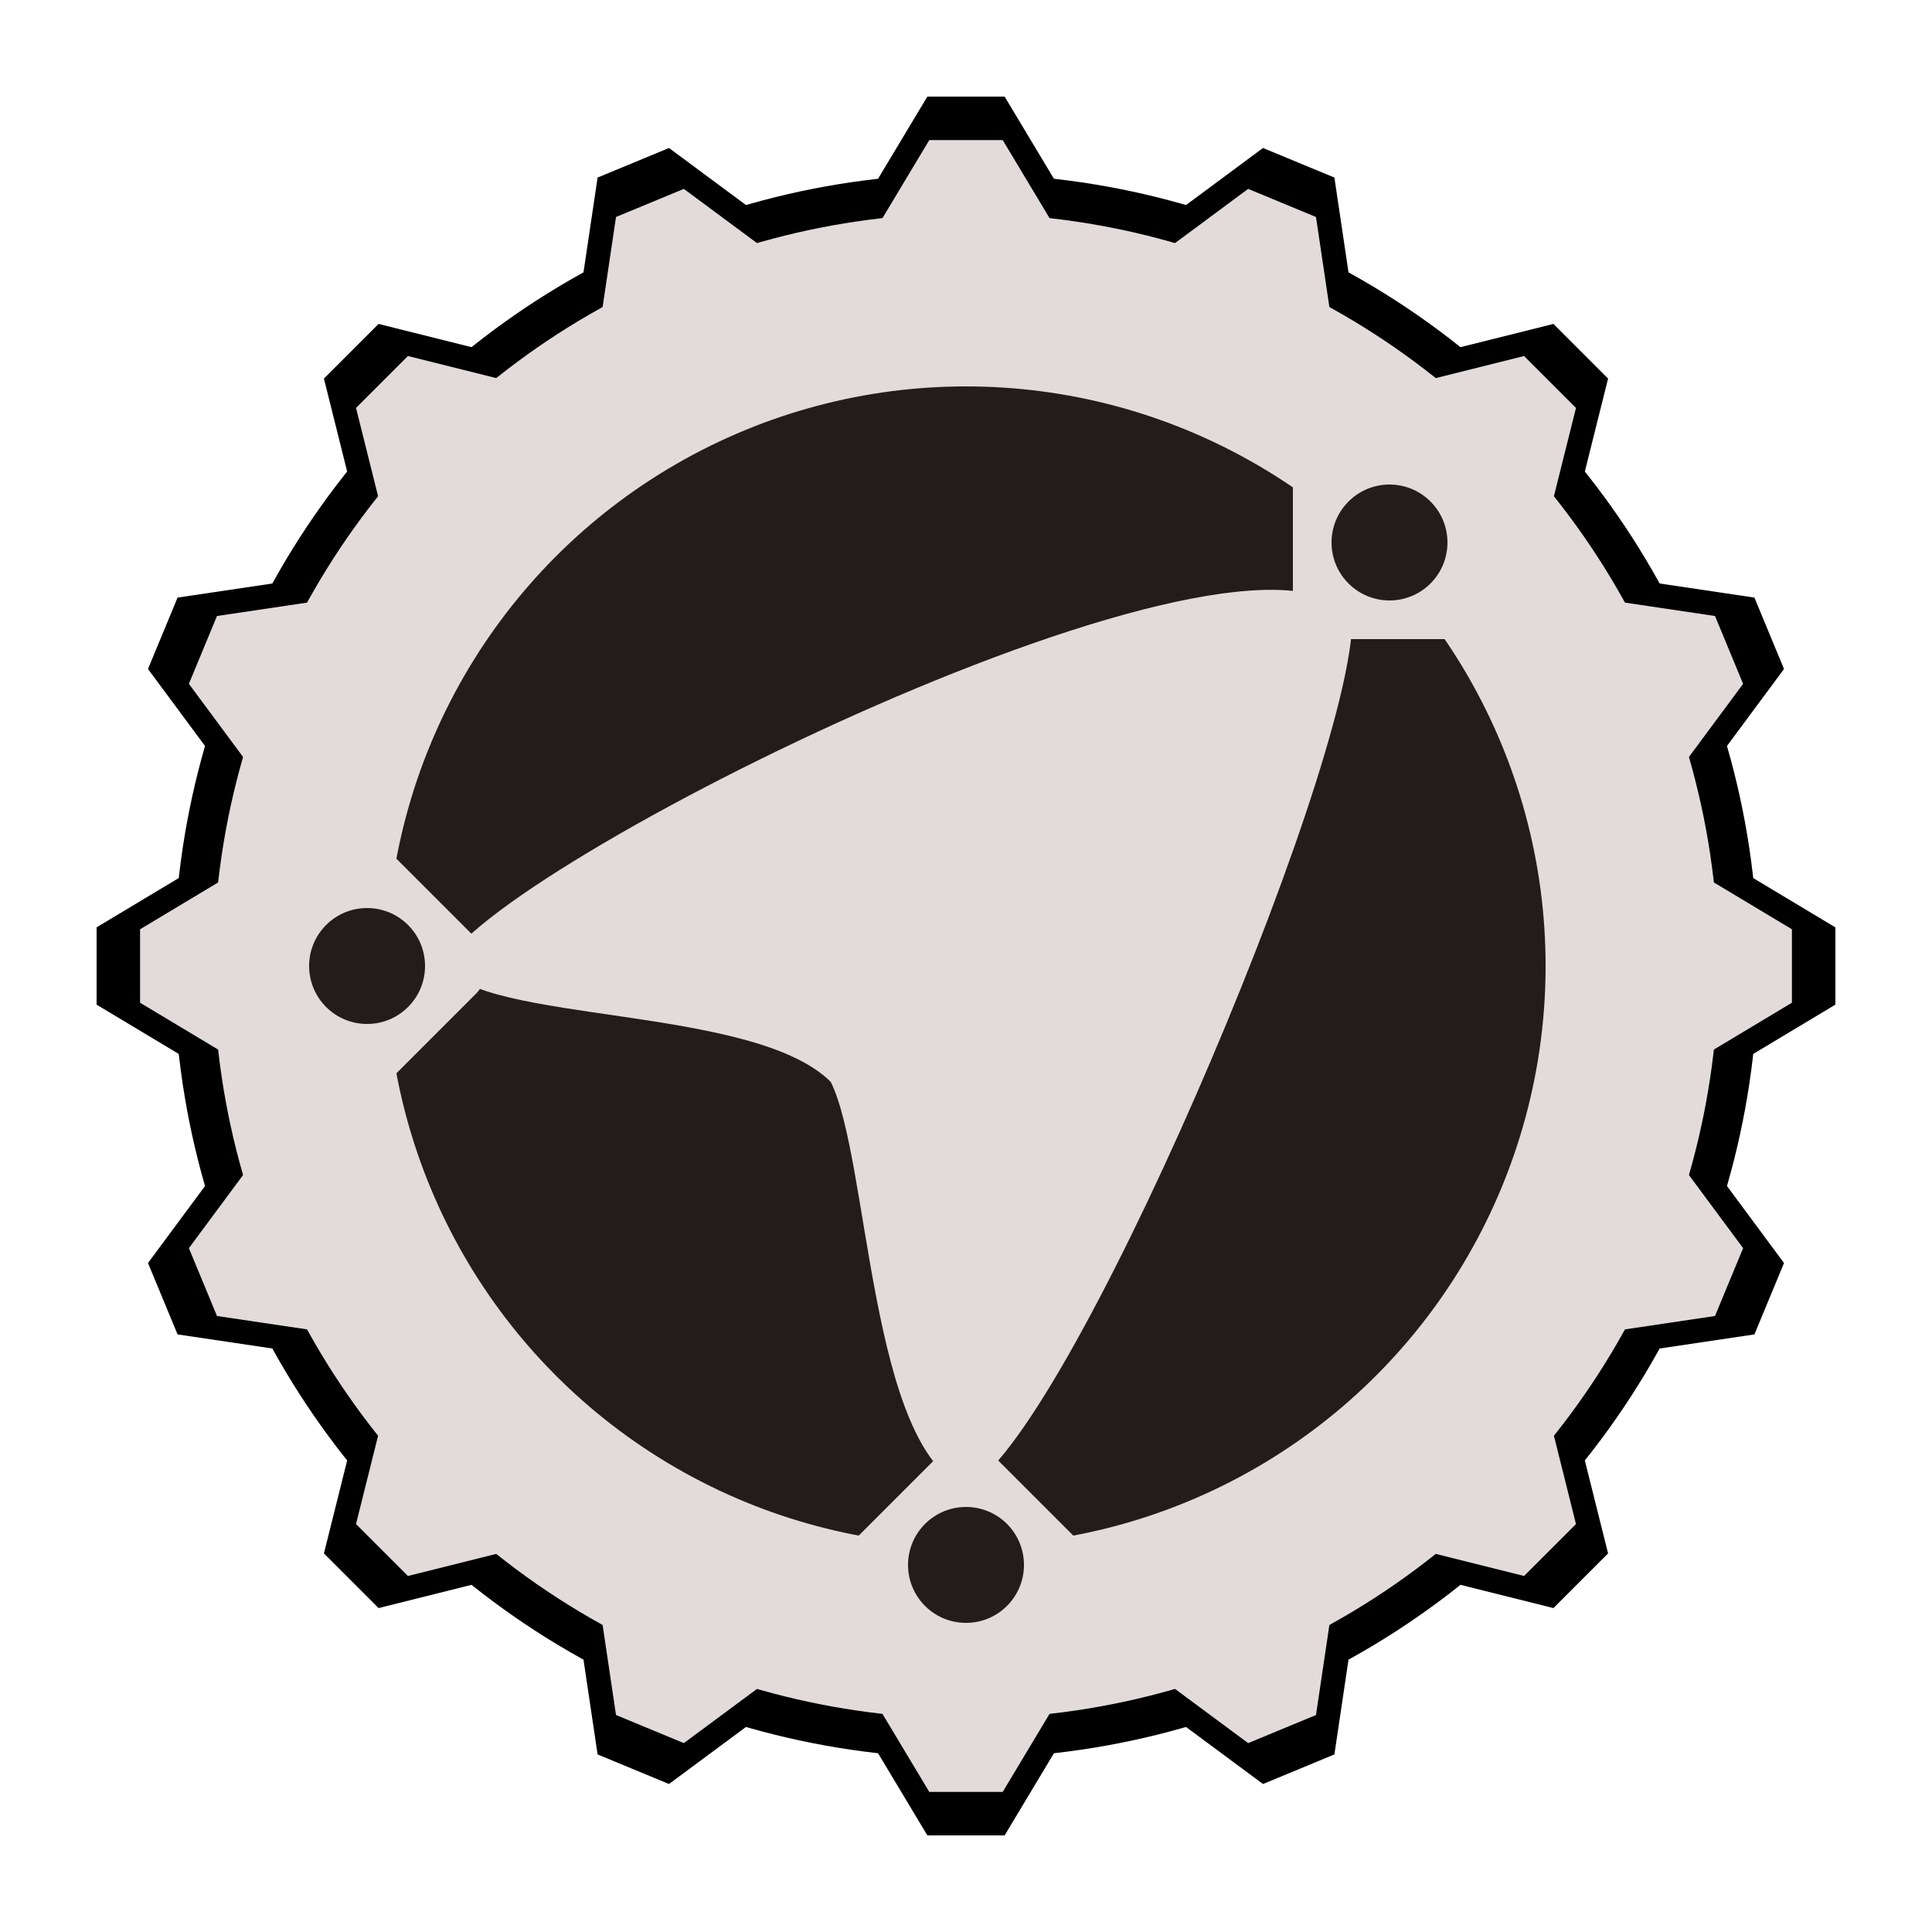 <!-- (C) 2020 lonami.dev, all rights reserved -->
<svg viewBox="0 0 100 100" width="1000" height="1000"
    xmlns="http://www.w3.org/2000/svg" xmlns:xlink="http://www.w3.org/1999/xlink">
  <g id="cog">
    <circle cx="50" cy="50" r="41"/>
    <g id="cog-topright">
      <path id="dent" d="M45,10 l3,-5 h4 l3,5"/>
      <use xlink:href="#dent" transform="rotate(22.5 50 50)"/>
      <use xlink:href="#dent" transform="rotate(45 50 50)"/>
      <use xlink:href="#dent" transform="rotate(67.5 50 50)"/>
    </g>
    <use xlink:href="#cog-topright" transform="rotate(90 50 50)"/>
    <use xlink:href="#cog-topright" transform="rotate(180 50 50)"/>
    <use xlink:href="#cog-topright" transform="rotate(270 50 50)"/>
  </g>
  <use xlink:href="#cog" transform="translate(2.5,2.5) scale(0.95,0.95)" fill="#e3dbdb"/>
  <circle cx="50" cy="50" r="30" fill="#241c1c"/>
  <g id="hole">
    <rect x="14" y="45" width="10" height="10" rx="2" fill="#e3dbdb" transform="rotate(45 19 50)"/>
    <circle cx="19" cy="50" r="3" fill="#241c1c"/>
  </g>
  <use xlink:href="#hole" transform="rotate(135 50 50)"/>
  <use xlink:href="#hole" transform="rotate(-90 50 50)"/>
  <path d="M23,50 C25,45 65,25 70,32 70,40 55,75 50,77 45,75 45,60 43,56 39,52 25,53 23,50" fill="#e3dbdb"/>
</svg>
